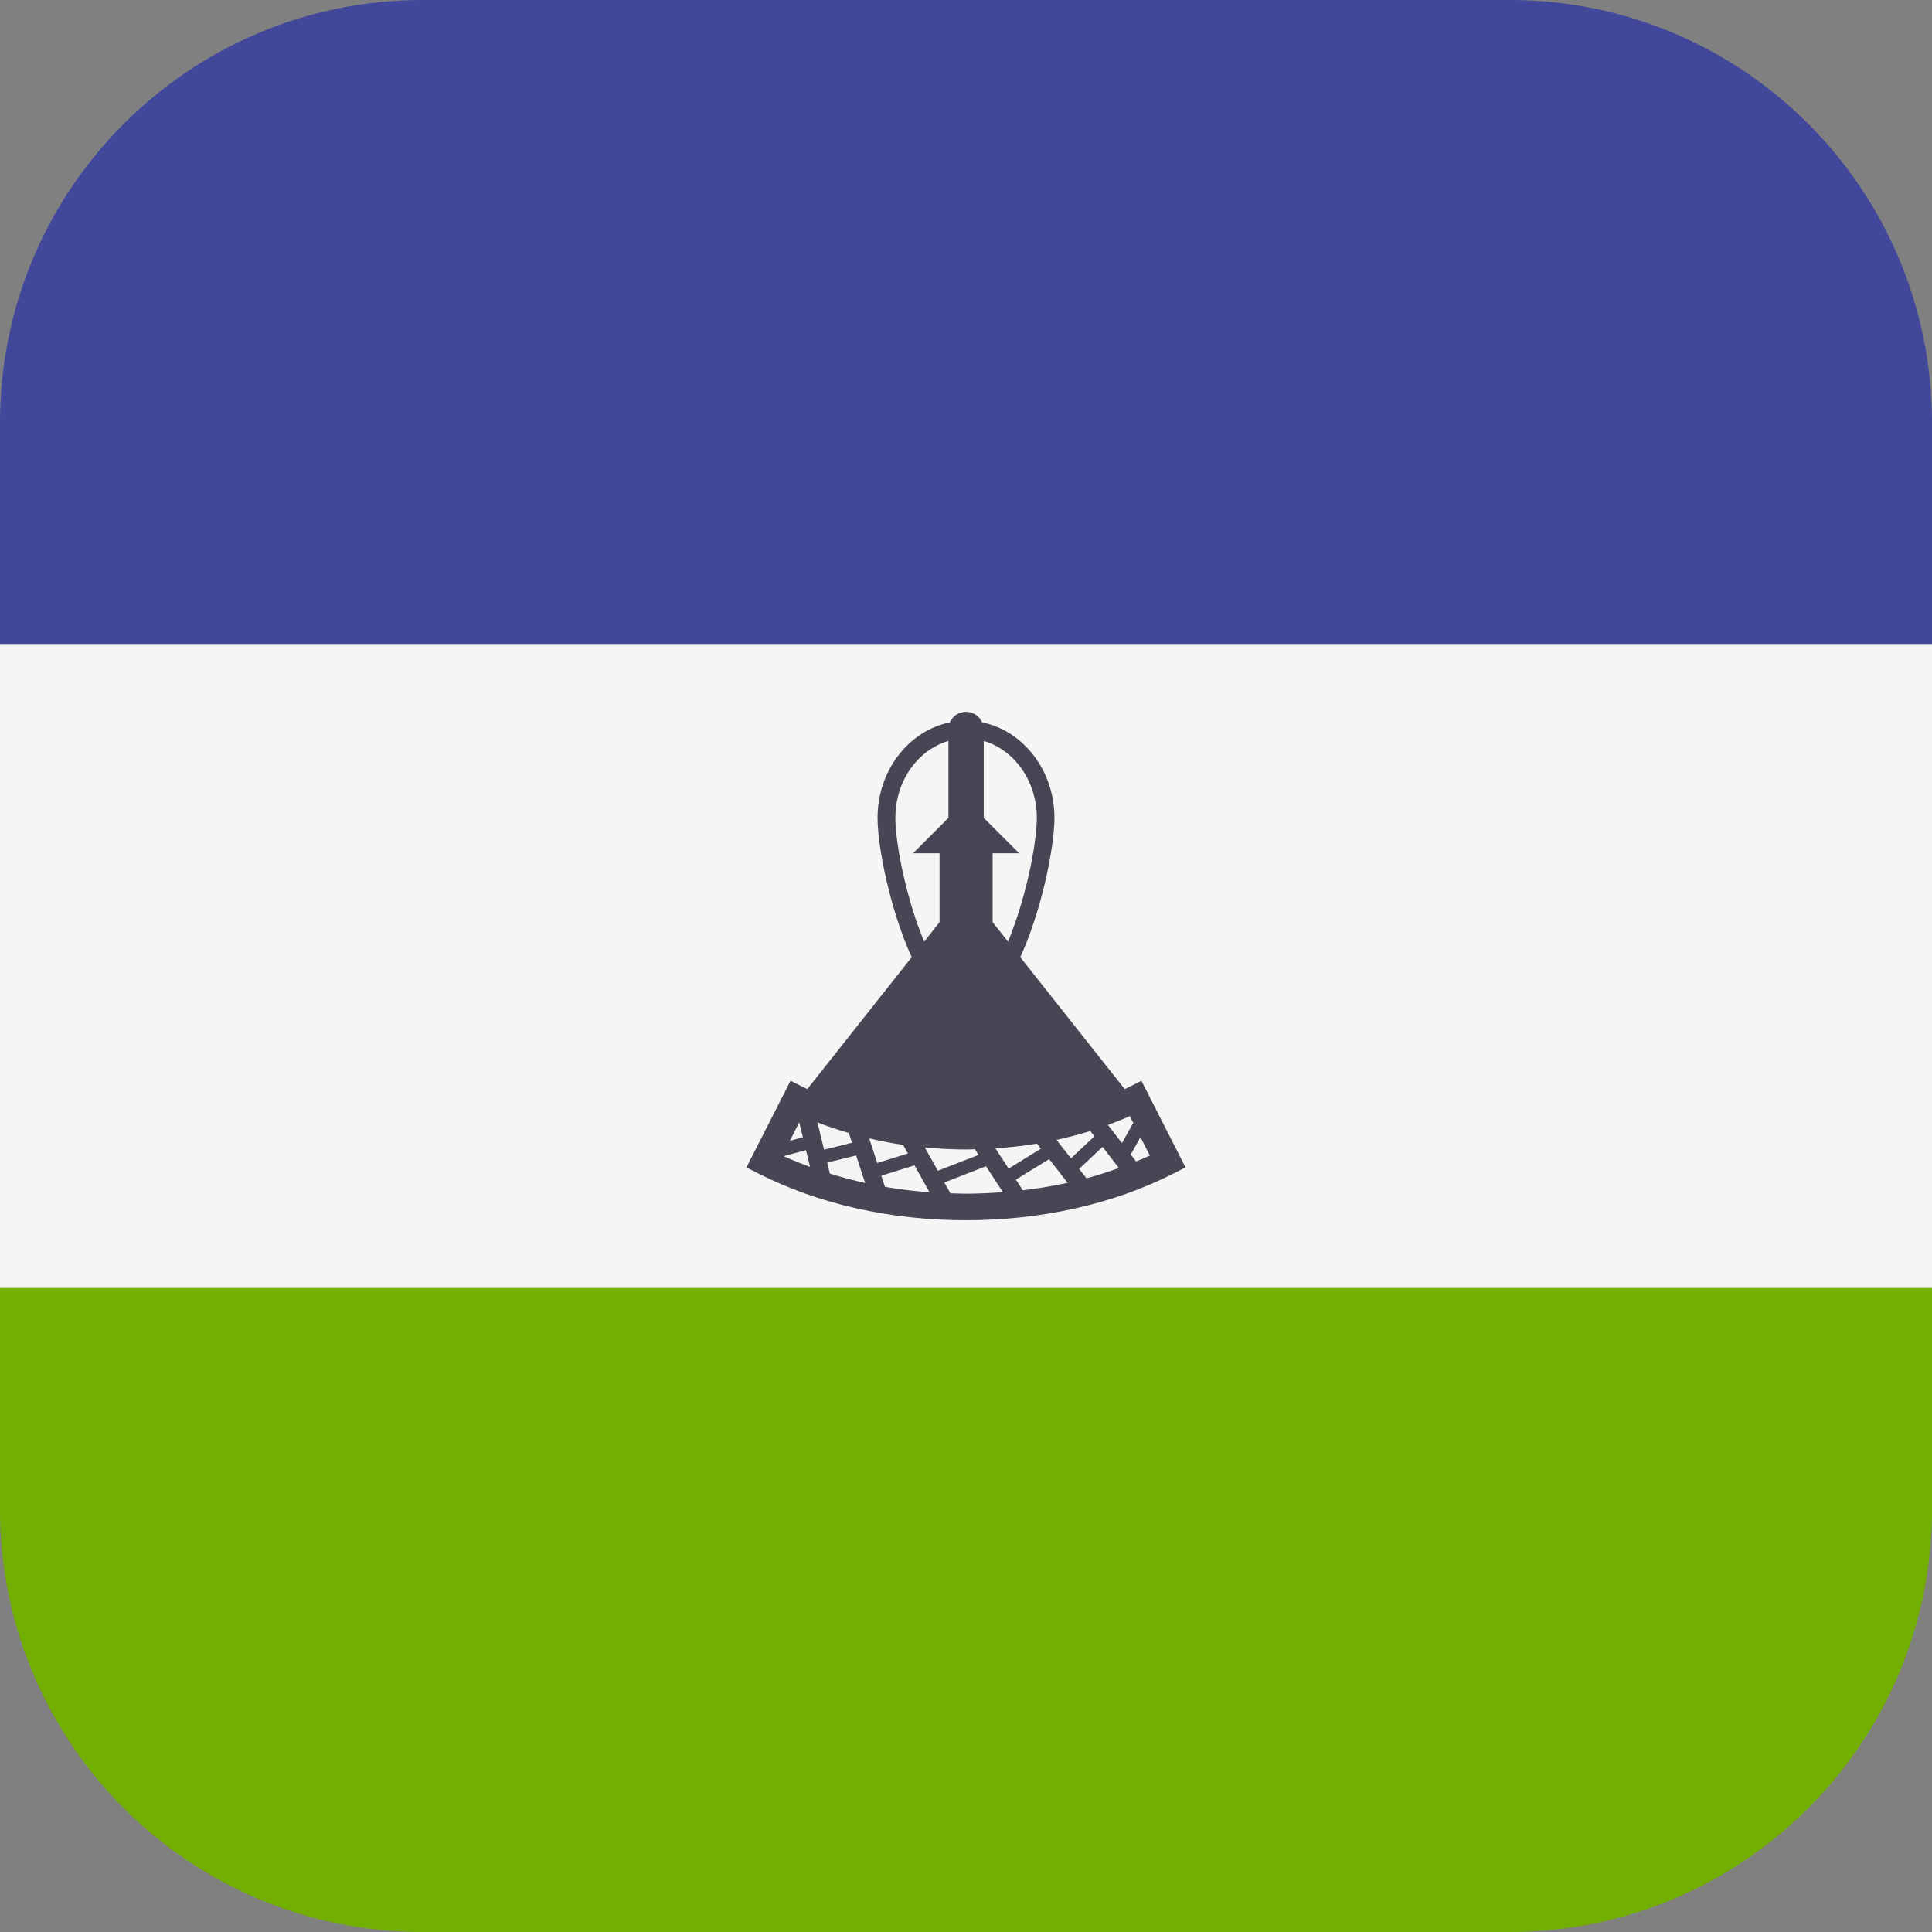 <svg xmlns="http://www.w3.org/2000/svg" width="32" height="32" version="1.1" viewBox="0 0 32 32"><rect x="0" y="0" width="32" height="32" fill="#808080" stroke="none"/><title>lesotho</title><path fill="#73af00" d="M0 25c0 3.866 3.134 7 7 7h18c3.866 0 7-3.134 7-7v-3.667h-32v3.667z"/><path fill="#41479b" d="M25 0h-18c-3.866 0-7 3.134-7 7v3.667h32v-3.667c0-3.866-3.134-7-7-7z"/><path fill="#f5f5f5" d="M0 10.667h32v10.667h-32v-10.667z"/><path fill="#464655" d="M18.907 17.9l-0.196 0.1c-0.027 0.014-0.055 0.025-0.083 0.038l-1.729-2.184c0.355-0.773 0.566-1.827 0.566-2.306 0-0.788-0.517-1.444-1.197-1.583-0.046-0.103-0.148-0.175-0.268-0.175s-0.222 0.072-0.268 0.175c-0.68 0.139-1.197 0.795-1.197 1.583 0 0.479 0.211 1.534 0.566 2.306l-1.729 2.184c-0.027-0.013-0.056-0.025-0.082-0.038l-0.196-0.1-0.731 1.436 0.196 0.1c0.997 0.507 2.187 0.775 3.44 0.775s2.444-0.268 3.441-0.775l0.196-0.1-0.731-1.436zM17.173 13.547c0 0.356-0.132 1.105-0.378 1.792-0.032 0.090-0.066 0.176-0.099 0.258l-0.255-0.323v-1.141h0.439l-0.586-0.586v-1.275c0.504 0.147 0.879 0.662 0.879 1.275zM15.207 15.339c-0.245-0.687-0.377-1.435-0.377-1.792 0-0.613 0.374-1.128 0.879-1.275v1.275l-0.586 0.586h0.439v1.141l-0.255 0.323c-0.034-0.081-0.067-0.167-0.099-0.258zM13.238 18.59l0.060 0.246-0.215 0.059 0.155-0.305zM12.982 19.15l0.367-0.1 0.068 0.278c-0.148-0.055-0.294-0.113-0.435-0.177zM13.539 18.59c0.167 0.066 0.341 0.124 0.52 0.176l0.053 0.162-0.463 0.114-0.11-0.453zM13.745 19.439l-0.044-0.183 0.479-0.118 0.149 0.455c-0.199-0.043-0.393-0.095-0.583-0.154zM14.396 18.855c0.184 0.043 0.371 0.080 0.562 0.108l0.080 0.142-0.508 0.158-0.133-0.408zM14.657 19.657l-0.060-0.184 0.55-0.171 0.249 0.446c-0.251-0.019-0.497-0.048-0.739-0.090zM15.318 19.006c0.226 0.021 0.454 0.033 0.684 0.033 0.049 0 0.098-0.003 0.146-0.004l0.061 0.094-0.676 0.262-0.215-0.385zM16.001 19.771c-0.087 0-0.173-0.004-0.259-0.006l-0.101-0.18 0.69-0.268 0.28 0.429c-0.201 0.015-0.404 0.025-0.61 0.025zM16.488 19.021c0.232-0.016 0.462-0.042 0.687-0.079l0.066 0.084-0.535 0.329-0.218-0.334zM16.941 19.715l-0.115-0.177 0.551-0.339 0.306 0.392c-0.242 0.053-0.49 0.094-0.742 0.124zM17.498 18.88c0.192-0.041 0.379-0.090 0.561-0.147l0.068 0.088-0.389 0.365-0.24-0.307zM17.996 19.516l-0.122-0.156 0.388-0.364 0.27 0.35c-0.175 0.063-0.353 0.121-0.536 0.17zM18.352 18.633c0.123-0.046 0.245-0.094 0.361-0.147l0.057 0.113-0.187 0.334-0.231-0.299zM18.818 19.237l-0.089-0.115 0.161-0.287 0.155 0.305c-0.074 0.034-0.151 0.065-0.228 0.097z"/></svg>